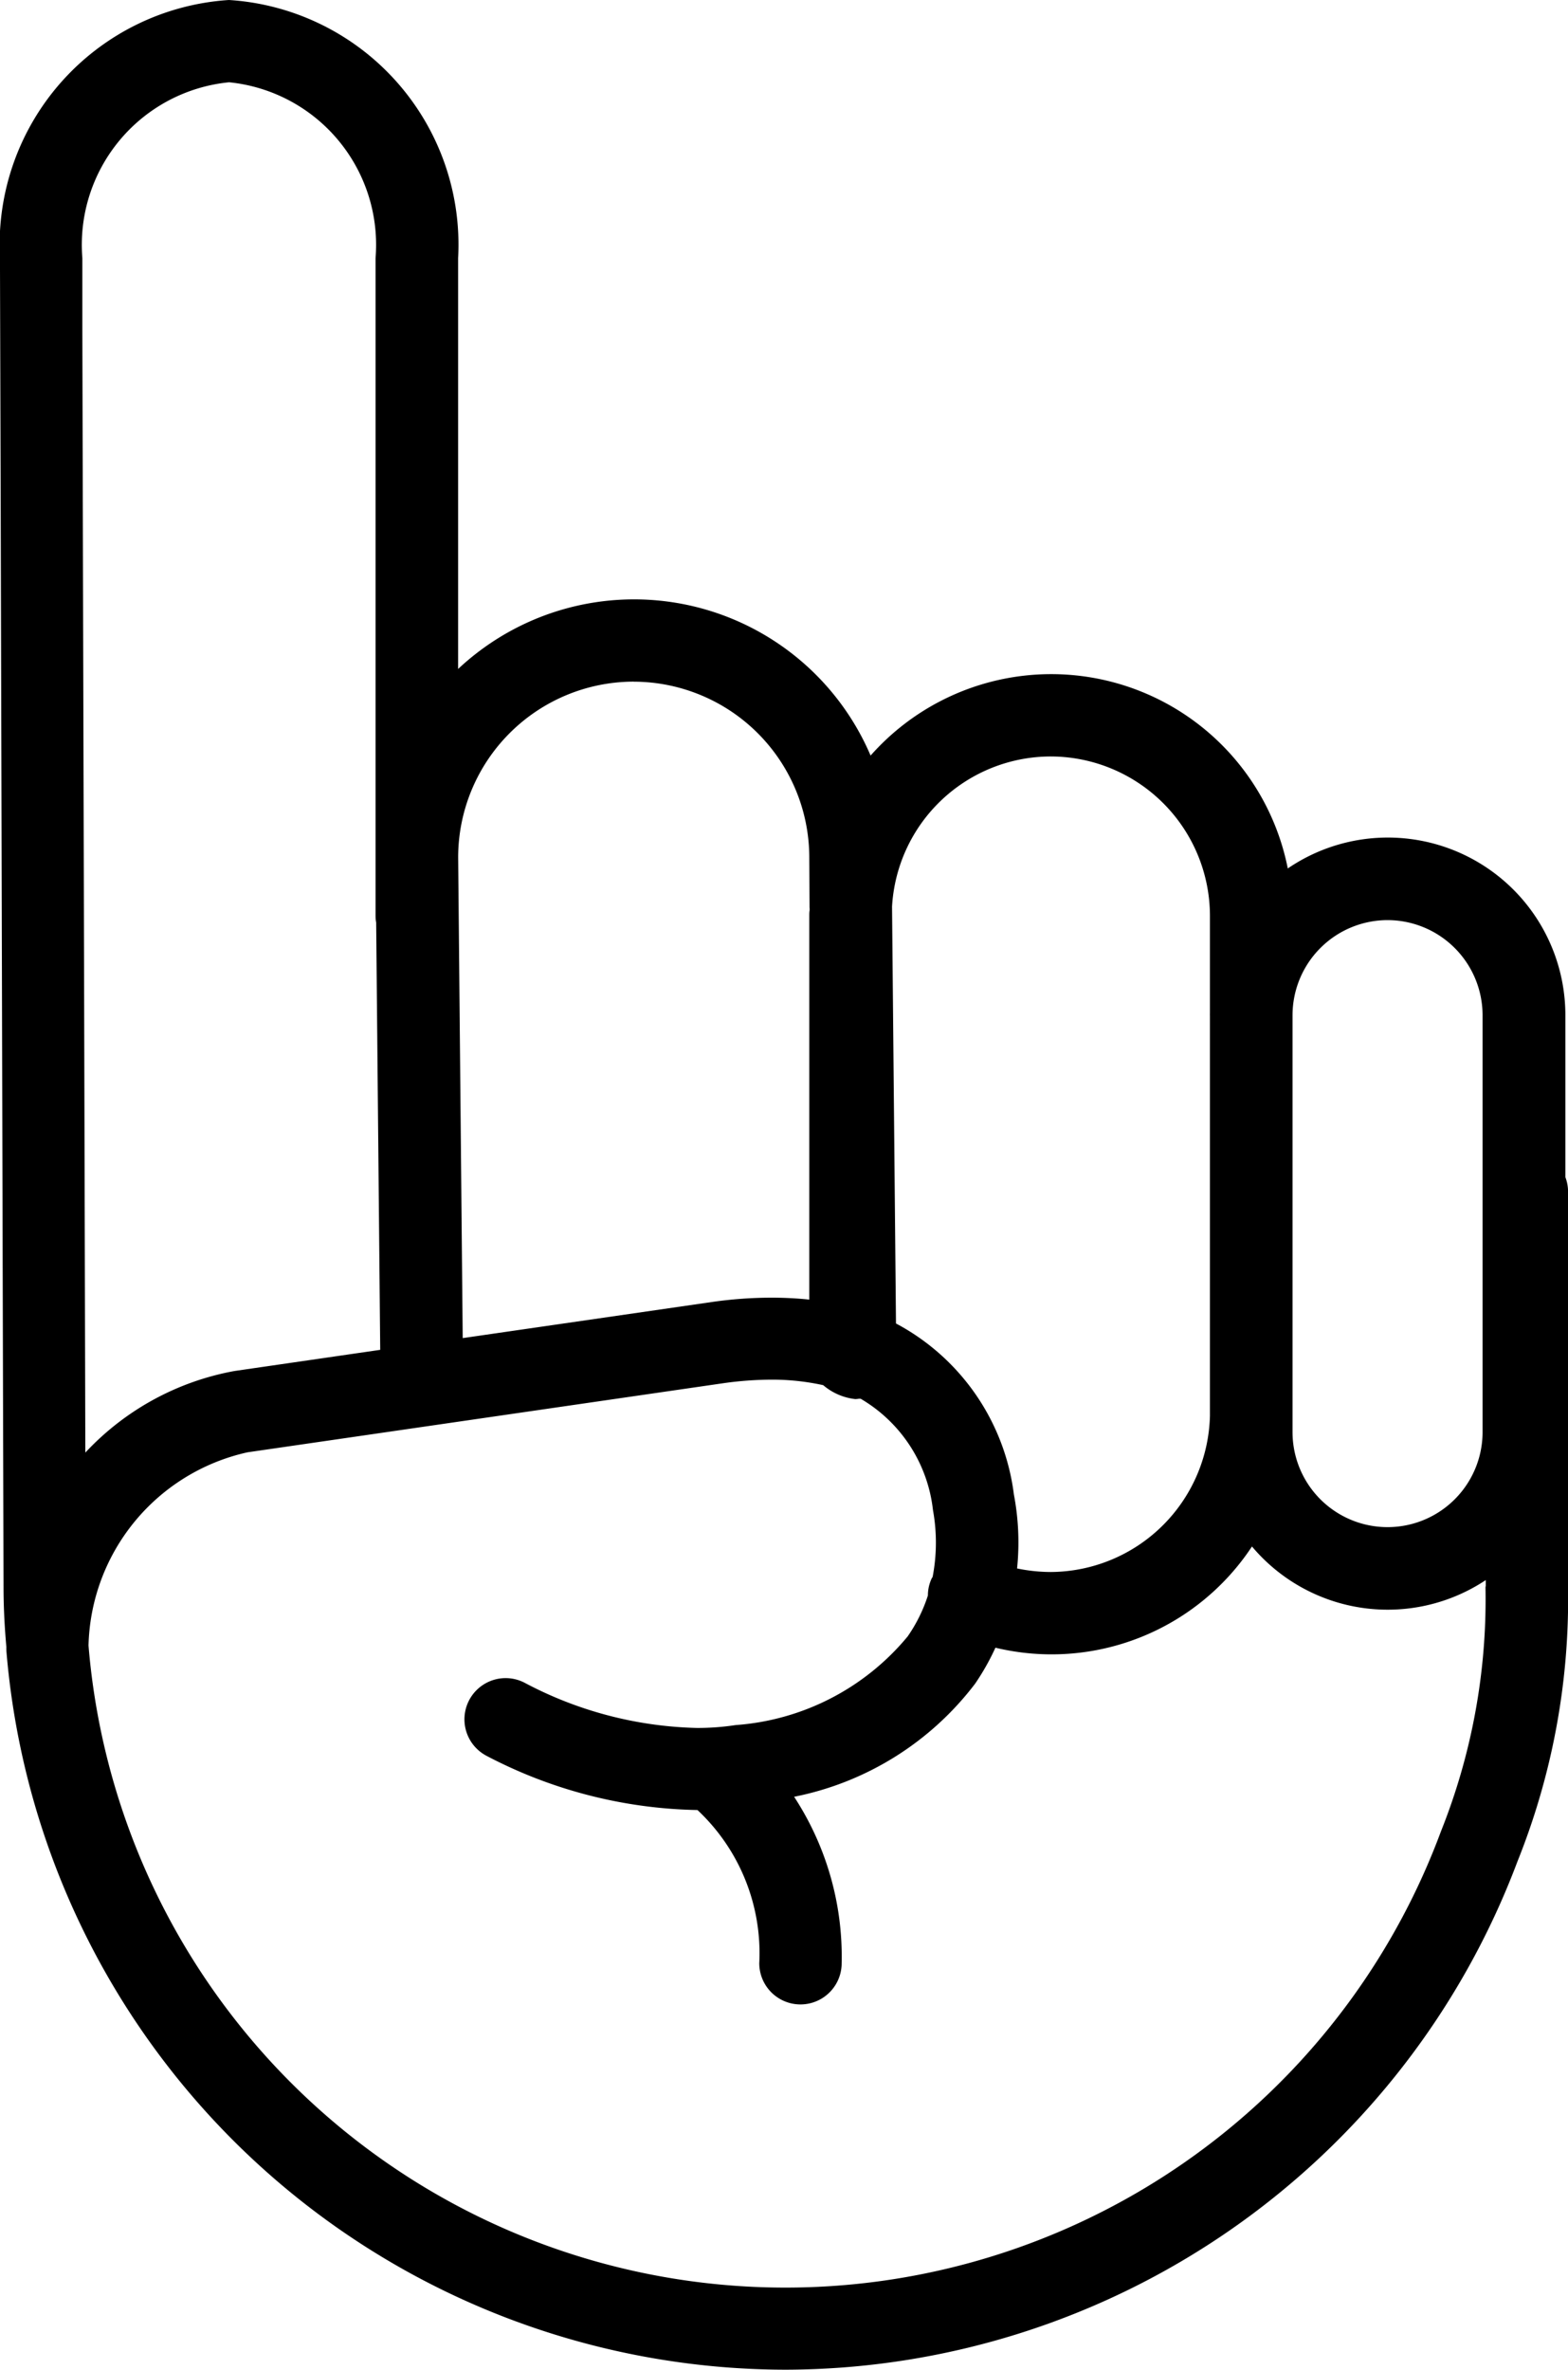 <svg xmlns="http://www.w3.org/2000/svg"
    width="31" height="46.829"
    viewBox="0 0 31 46.829">

    <path id="Fill_1"
        d="M15.534 46.829A15.48 15.48 0 0 1 .126 32.621a.134.134 0 0 0 0-.019v-.01a.168.168 0 0 1 0-.031v-.011c-.04-.45-.056-.838-.056-1.184l-.018-6.67v-.021l-.007-2.793L.013 9.678 0 5.31V5.1A4.844 4.844 0 0 1 4.527 0a4.844 4.844 0 0 1 4.53 5.1v8.12a5.086 5.086 0 0 1 8.155 1.711 4.768 4.768 0 0 1 8.248 2.231 3.51 3.51 0 0 1 5.488 2.9v3.2a.815.815 0 0 1 .053.287v7.808a.121.121 0 0 1 0 .017v.012a.064.064 0 0 0 0 .013 13.909 13.909 0 0 1-1 5.386 15.5 15.5 0 0 1-14.467 10.044zm-.278-19.565a6.962 6.962 0 0 0-.946.069L4.893 28.7a4.013 4.013 0 0 0-3.143 3.818 13.824 13.824 0 0 0 26.738 3.673 12.358 12.358 0 0 0 .881-4.808.1.1 0 0 1 .005-.04v-.118a3.506 3.506 0 0 1-4.622-.664 4.747 4.747 0 0 1-5.072 2 4.761 4.761 0 0 1-.4.709 5.947 5.947 0 0 1-3.58 2.237 5.772 5.772 0 0 1 .94 3.289.814.814 0 0 1-1.629 0 3.873 3.873 0 0 0-1.222-3.027h-.005A9.316 9.316 0 0 1 9.623 34.7a.814.814 0 1 1 .747-1.447 7.638 7.638 0 0 0 3.407.894 5 5 0 0 0 .768-.057 4.864 4.864 0 0 0 3.4-1.752 3.046 3.046 0 0 0 .4-.809.785.785 0 0 1 .07-.326c0-.008.008-.015.012-.022s.009-.014.012-.022a3.589 3.589 0 0 0 .006-1.318 2.924 2.924 0 0 0-1.43-2.2h-.034a.444.444 0 0 1-.068.007h-.007a1.178 1.178 0 0 1-.631-.275 4.689 4.689 0 0 0-1.019-.109zm5.519-12.315a3.147 3.147 0 0 0-3.139 2.967l.078 8.238a4.456 4.456 0 0 1 2.331 3.38 5.043 5.043 0 0 1 .063 1.461 3.311 3.311 0 0 0 .667.07 3.165 3.165 0 0 0 3.146-3.085v-7.917a.186.186 0 0 1 0-.031V18.1a3.153 3.153 0 0 0-3.146-3.151zm6.657 3.234a1.881 1.881 0 0 0-1.878 1.879V28.3a1.878 1.878 0 1 0 3.757 0v-8.238a1.881 1.881 0 0 0-1.879-1.879zM4.529 1.626A3.228 3.228 0 0 0 1.628 5.1v1.406c.011 4.235.046 16.9.059 22.2a5.338 5.338 0 0 1 2.95-1.613l2.88-.418-.08-8.445a.715.715 0 0 1-.012-.12V5.1a3.228 3.228 0 0 0-2.896-3.474zm8 11.844a3.476 3.476 0 0 0-3.471 3.473l.09 9.5 4.937-.715a8.342 8.342 0 0 1 1.165-.084 7.3 7.3 0 0 1 .75.038V18.1c0-.035 0-.069.005-.1s0-.053 0-.08L16 16.949a3.478 3.478 0 0 0-3.47-3.478z" />
</svg>
